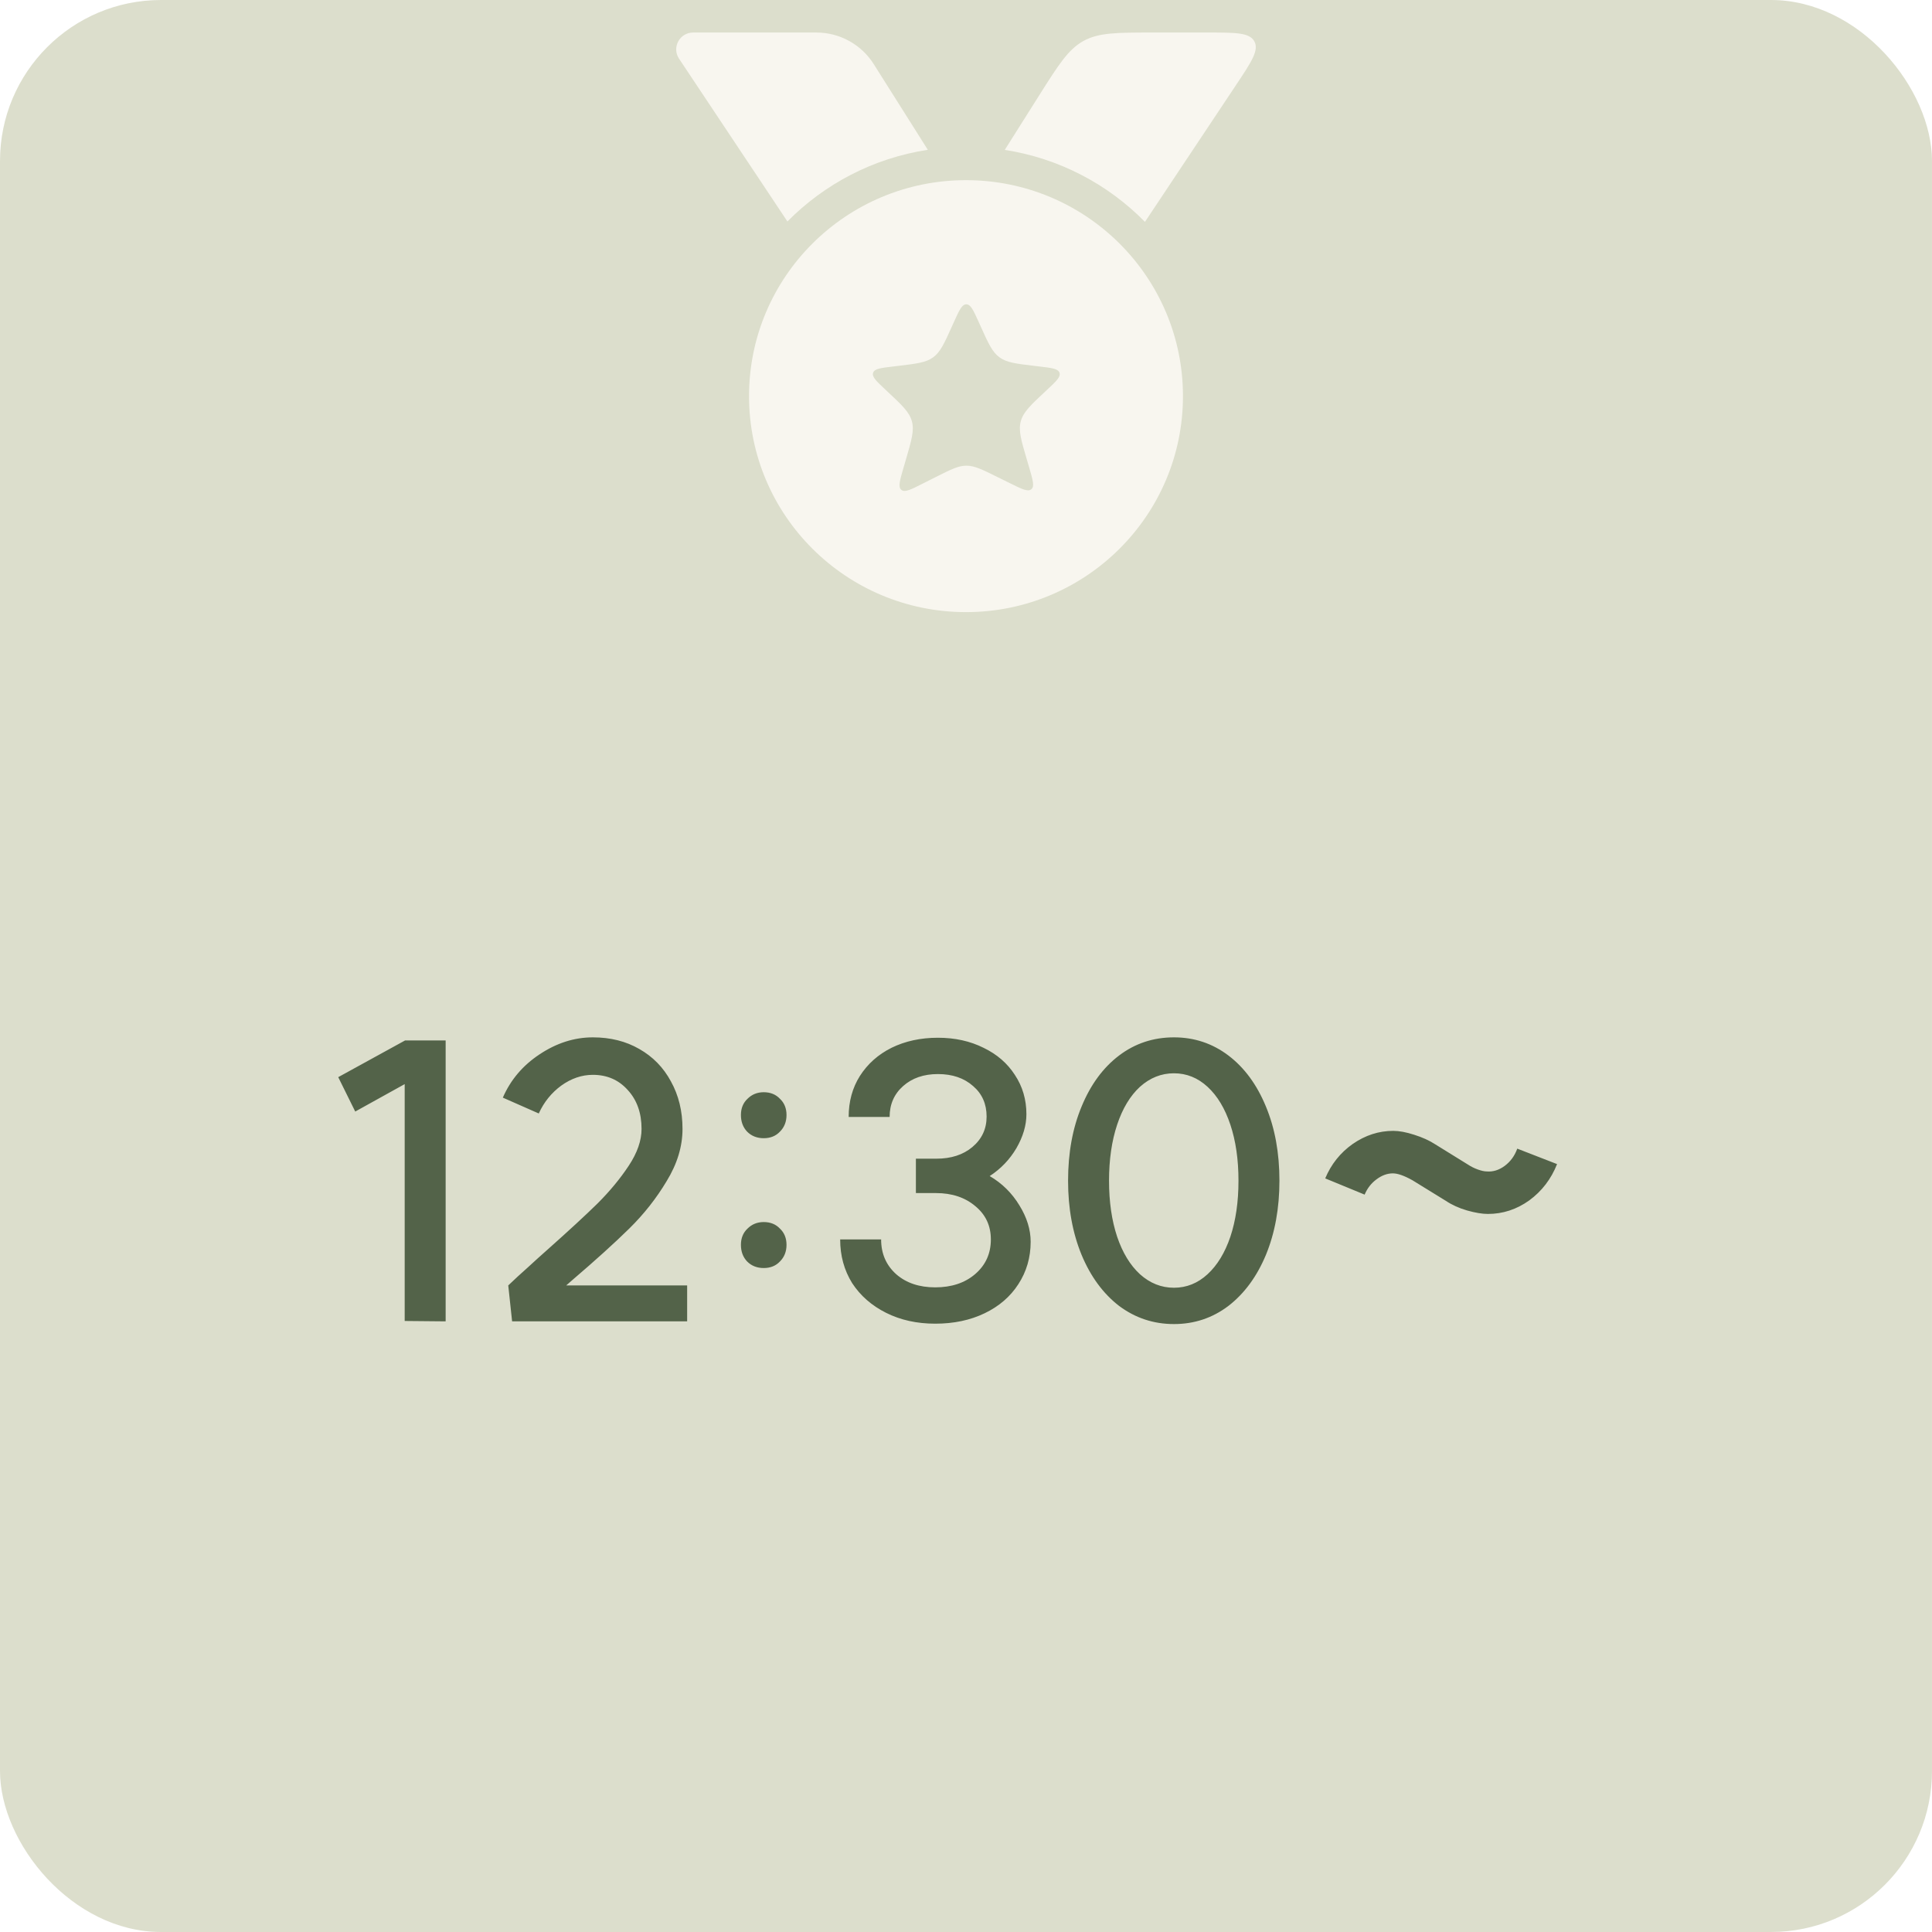 <svg width="60" height="60" viewBox="0 0 60 60" fill="none" xmlns="http://www.w3.org/2000/svg">
<g clip-path="url(#clip0_174_3869)">
<rect width="60" height="60" rx="5" fill="#BBBF9A" fill-opacity="0.5"/>
<g filter="url(#filter0_d_174_3869)">
<path d="M24.454 5.868C25.603 4.705 27.119 3.901 28.814 3.642L27.133 0.979C26.748 0.37 26.076 0 25.353 0H21.527C21.107 0 20.857 0.465 21.088 0.812L24.389 5.77C24.411 5.803 24.433 5.836 24.454 5.868Z" fill="#F8F6EF"/>
<path d="M31.204 3.645C32.898 3.907 34.411 4.714 35.557 5.88C35.581 5.844 35.605 5.808 35.631 5.77L38.39 1.625C38.867 0.909 39.105 0.552 38.956 0.276C38.807 5.96046e-08 38.376 0 37.514 0H35.829C34.693 0 34.124 0 33.65 0.261C33.175 0.522 32.873 1.001 32.268 1.959L31.204 3.645Z" fill="#F8F6EF"/>
<path fill-rule="evenodd" clip-rule="evenodd" d="M36.738 11.293C36.738 14.997 33.721 18 30 18C26.279 18 23.262 14.997 23.262 11.293C23.262 7.588 26.279 4.585 30 4.585C33.721 4.585 36.738 7.588 36.738 11.293ZM30.01 8.441C29.873 8.441 29.79 8.625 29.624 8.992L29.564 9.126C29.324 9.658 29.205 9.923 28.98 10.087C28.756 10.251 28.465 10.285 27.884 10.354L27.742 10.371C27.352 10.417 27.157 10.44 27.115 10.567C27.073 10.694 27.216 10.828 27.502 11.095L27.551 11.141C28.011 11.57 28.24 11.785 28.319 12.071C28.398 12.357 28.31 12.658 28.134 13.261L28.059 13.517C27.943 13.915 27.885 14.115 27.992 14.203C28.099 14.291 28.285 14.197 28.656 14.009L29.064 13.804C29.528 13.57 29.76 13.453 30.01 13.452C30.26 13.451 30.493 13.566 30.959 13.796L31.366 13.997C31.737 14.181 31.923 14.272 32.029 14.184C32.135 14.096 32.076 13.898 31.96 13.502L31.89 13.263C31.712 12.66 31.623 12.358 31.702 12.071C31.78 11.784 32.011 11.569 32.471 11.139L32.518 11.095C32.804 10.828 32.947 10.694 32.904 10.567C32.862 10.44 32.667 10.417 32.278 10.371L32.135 10.354C31.554 10.285 31.264 10.251 31.04 10.087C30.815 9.923 30.695 9.658 30.456 9.126L30.395 8.992C30.23 8.625 30.146 8.441 30.01 8.441Z" fill="#F8F6EF"/>
</g>
<path d="M13.84 41.036L12.568 41.024V33.668L11.032 34.52L10.504 33.452L12.58 32.312H13.84V41.036ZM15.784 39.92C15.976 39.736 16.176 39.552 16.384 39.368C16.592 39.176 16.8 38.988 17.008 38.804C17.656 38.228 18.172 37.752 18.556 37.376C18.94 36.992 19.264 36.6 19.528 36.2C19.792 35.8 19.924 35.42 19.924 35.06C19.924 34.564 19.78 34.16 19.492 33.848C19.212 33.536 18.852 33.38 18.412 33.38C18.068 33.38 17.74 33.492 17.428 33.716C17.124 33.94 16.892 34.228 16.732 34.58L15.616 34.088C15.856 33.536 16.236 33.088 16.756 32.744C17.284 32.392 17.836 32.216 18.412 32.216C18.956 32.216 19.436 32.336 19.852 32.576C20.276 32.816 20.604 33.152 20.836 33.584C21.076 34.016 21.196 34.508 21.196 35.06C21.196 35.604 21.032 36.144 20.704 36.68C20.384 37.216 19.996 37.708 19.54 38.156C19.084 38.604 18.496 39.136 17.776 39.752L17.584 39.92H21.34V41.036H15.904L15.784 39.92ZM23.718 33.92C23.926 33.92 24.094 33.988 24.222 34.124C24.358 34.252 24.426 34.42 24.426 34.628C24.426 34.836 24.358 35.008 24.222 35.144C24.094 35.28 23.926 35.348 23.718 35.348C23.51 35.348 23.338 35.28 23.202 35.144C23.074 35.008 23.01 34.836 23.01 34.628C23.01 34.42 23.078 34.252 23.214 34.124C23.35 33.988 23.518 33.92 23.718 33.92ZM23.718 37.952C23.926 37.952 24.094 38.02 24.222 38.156C24.358 38.284 24.426 38.452 24.426 38.66C24.426 38.868 24.358 39.04 24.222 39.176C24.094 39.312 23.926 39.38 23.718 39.38C23.51 39.38 23.338 39.312 23.202 39.176C23.074 39.04 23.01 38.868 23.01 38.66C23.01 38.452 23.078 38.284 23.214 38.156C23.35 38.02 23.518 37.952 23.718 37.952ZM30.736 36.524C31.12 36.748 31.428 37.052 31.66 37.436C31.892 37.812 32.008 38.188 32.008 38.564C32.008 39.052 31.88 39.492 31.624 39.884C31.376 40.268 31.028 40.568 30.58 40.784C30.132 41 29.62 41.108 29.044 41.108C28.476 41.108 27.968 40.996 27.52 40.772C27.072 40.548 26.72 40.24 26.464 39.848C26.216 39.448 26.092 38.996 26.092 38.492H27.364C27.364 38.932 27.52 39.292 27.832 39.572C28.144 39.844 28.548 39.98 29.044 39.98C29.548 39.98 29.96 39.844 30.28 39.572C30.608 39.292 30.772 38.932 30.772 38.492C30.772 38.068 30.612 37.724 30.292 37.46C29.972 37.188 29.564 37.052 29.068 37.052H28.444V35.984H29.08C29.536 35.984 29.908 35.864 30.196 35.624C30.492 35.376 30.64 35.06 30.64 34.676C30.64 34.284 30.5 33.968 30.22 33.728C29.94 33.48 29.576 33.356 29.128 33.356C28.688 33.356 28.328 33.48 28.048 33.728C27.768 33.976 27.628 34.296 27.628 34.688H26.356C26.356 34.208 26.472 33.784 26.704 33.416C26.944 33.04 27.272 32.748 27.688 32.54C28.112 32.332 28.592 32.228 29.128 32.228C29.656 32.228 30.128 32.332 30.544 32.54C30.96 32.74 31.284 33.02 31.516 33.38C31.756 33.74 31.876 34.148 31.876 34.604C31.876 34.948 31.772 35.3 31.564 35.66C31.356 36.012 31.08 36.3 30.736 36.524ZM36.458 39.992C36.85 39.992 37.198 39.852 37.502 39.572C37.806 39.292 38.042 38.904 38.21 38.408C38.378 37.904 38.462 37.324 38.462 36.668C38.462 36.012 38.378 35.432 38.21 34.928C38.042 34.424 37.806 34.032 37.502 33.752C37.198 33.472 36.85 33.332 36.458 33.332C36.066 33.332 35.714 33.472 35.402 33.752C35.098 34.032 34.862 34.424 34.694 34.928C34.526 35.432 34.442 36.012 34.442 36.668C34.442 37.324 34.526 37.904 34.694 38.408C34.862 38.904 35.098 39.292 35.402 39.572C35.714 39.852 36.066 39.992 36.458 39.992ZM36.458 41.12C35.826 41.12 35.258 40.932 34.754 40.556C34.258 40.172 33.87 39.644 33.59 38.972C33.31 38.292 33.17 37.524 33.17 36.668C33.17 35.804 33.31 35.036 33.59 34.364C33.87 33.684 34.258 33.156 34.754 32.78C35.25 32.404 35.818 32.216 36.458 32.216C37.09 32.216 37.654 32.404 38.15 32.78C38.646 33.156 39.034 33.684 39.314 34.364C39.594 35.036 39.734 35.804 39.734 36.668C39.734 37.524 39.594 38.292 39.314 38.972C39.034 39.644 38.646 40.172 38.15 40.556C37.654 40.932 37.09 41.12 36.458 41.12ZM41.156 36.596C41.34 36.156 41.624 35.8 42.008 35.528C42.4 35.256 42.82 35.12 43.268 35.12C43.452 35.12 43.668 35.16 43.916 35.24C44.172 35.32 44.392 35.42 44.576 35.54L45.584 36.164C45.68 36.228 45.784 36.28 45.896 36.32C46.008 36.36 46.1 36.38 46.172 36.38C46.364 36.396 46.548 36.34 46.724 36.212C46.908 36.076 47.04 35.896 47.12 35.672L48.356 36.152C48.172 36.616 47.884 36.992 47.492 37.28C47.1 37.56 46.672 37.7 46.208 37.7C46.032 37.7 45.816 37.664 45.56 37.592C45.312 37.52 45.092 37.42 44.9 37.292L43.868 36.656C43.612 36.512 43.408 36.44 43.256 36.44C43.08 36.44 42.908 36.504 42.74 36.632C42.58 36.752 42.46 36.908 42.38 37.1L41.156 36.596Z" fill="#536349"/>
</g>
<defs>
<filter id="filter0_d_174_3869" x="18.99" y="-1" width="22.02" height="22.02" filterUnits="userSpaceOnUse" color-interpolation-filters="sRGB">
<feFlood flood-opacity="0" result="BackgroundImageFix"/>
<feColorMatrix in="SourceAlpha" type="matrix" values="0 0 0 0 0 0 0 0 0 0 0 0 0 0 0 0 0 0 127 0" result="hardAlpha"/>
<feOffset dy="1.01"/>
<feGaussianBlur stdDeviation="0.505"/>
<feComposite in2="hardAlpha" operator="out"/>
<feColorMatrix type="matrix" values="0 0 0 0 1 0 0 0 0 1 0 0 0 0 1 0 0 0 0.2 0"/>
<feBlend mode="normal" in2="BackgroundImageFix" result="effect1_dropShadow_174_3869"/>
<feBlend mode="normal" in="SourceGraphic" in2="effect1_dropShadow_174_3869" result="shape"/>
</filter>
<clipPath id="clip0_174_3869">
<rect width="60" height="60" rx="5" fill="white"/>
</clipPath>
</defs>
</svg>
